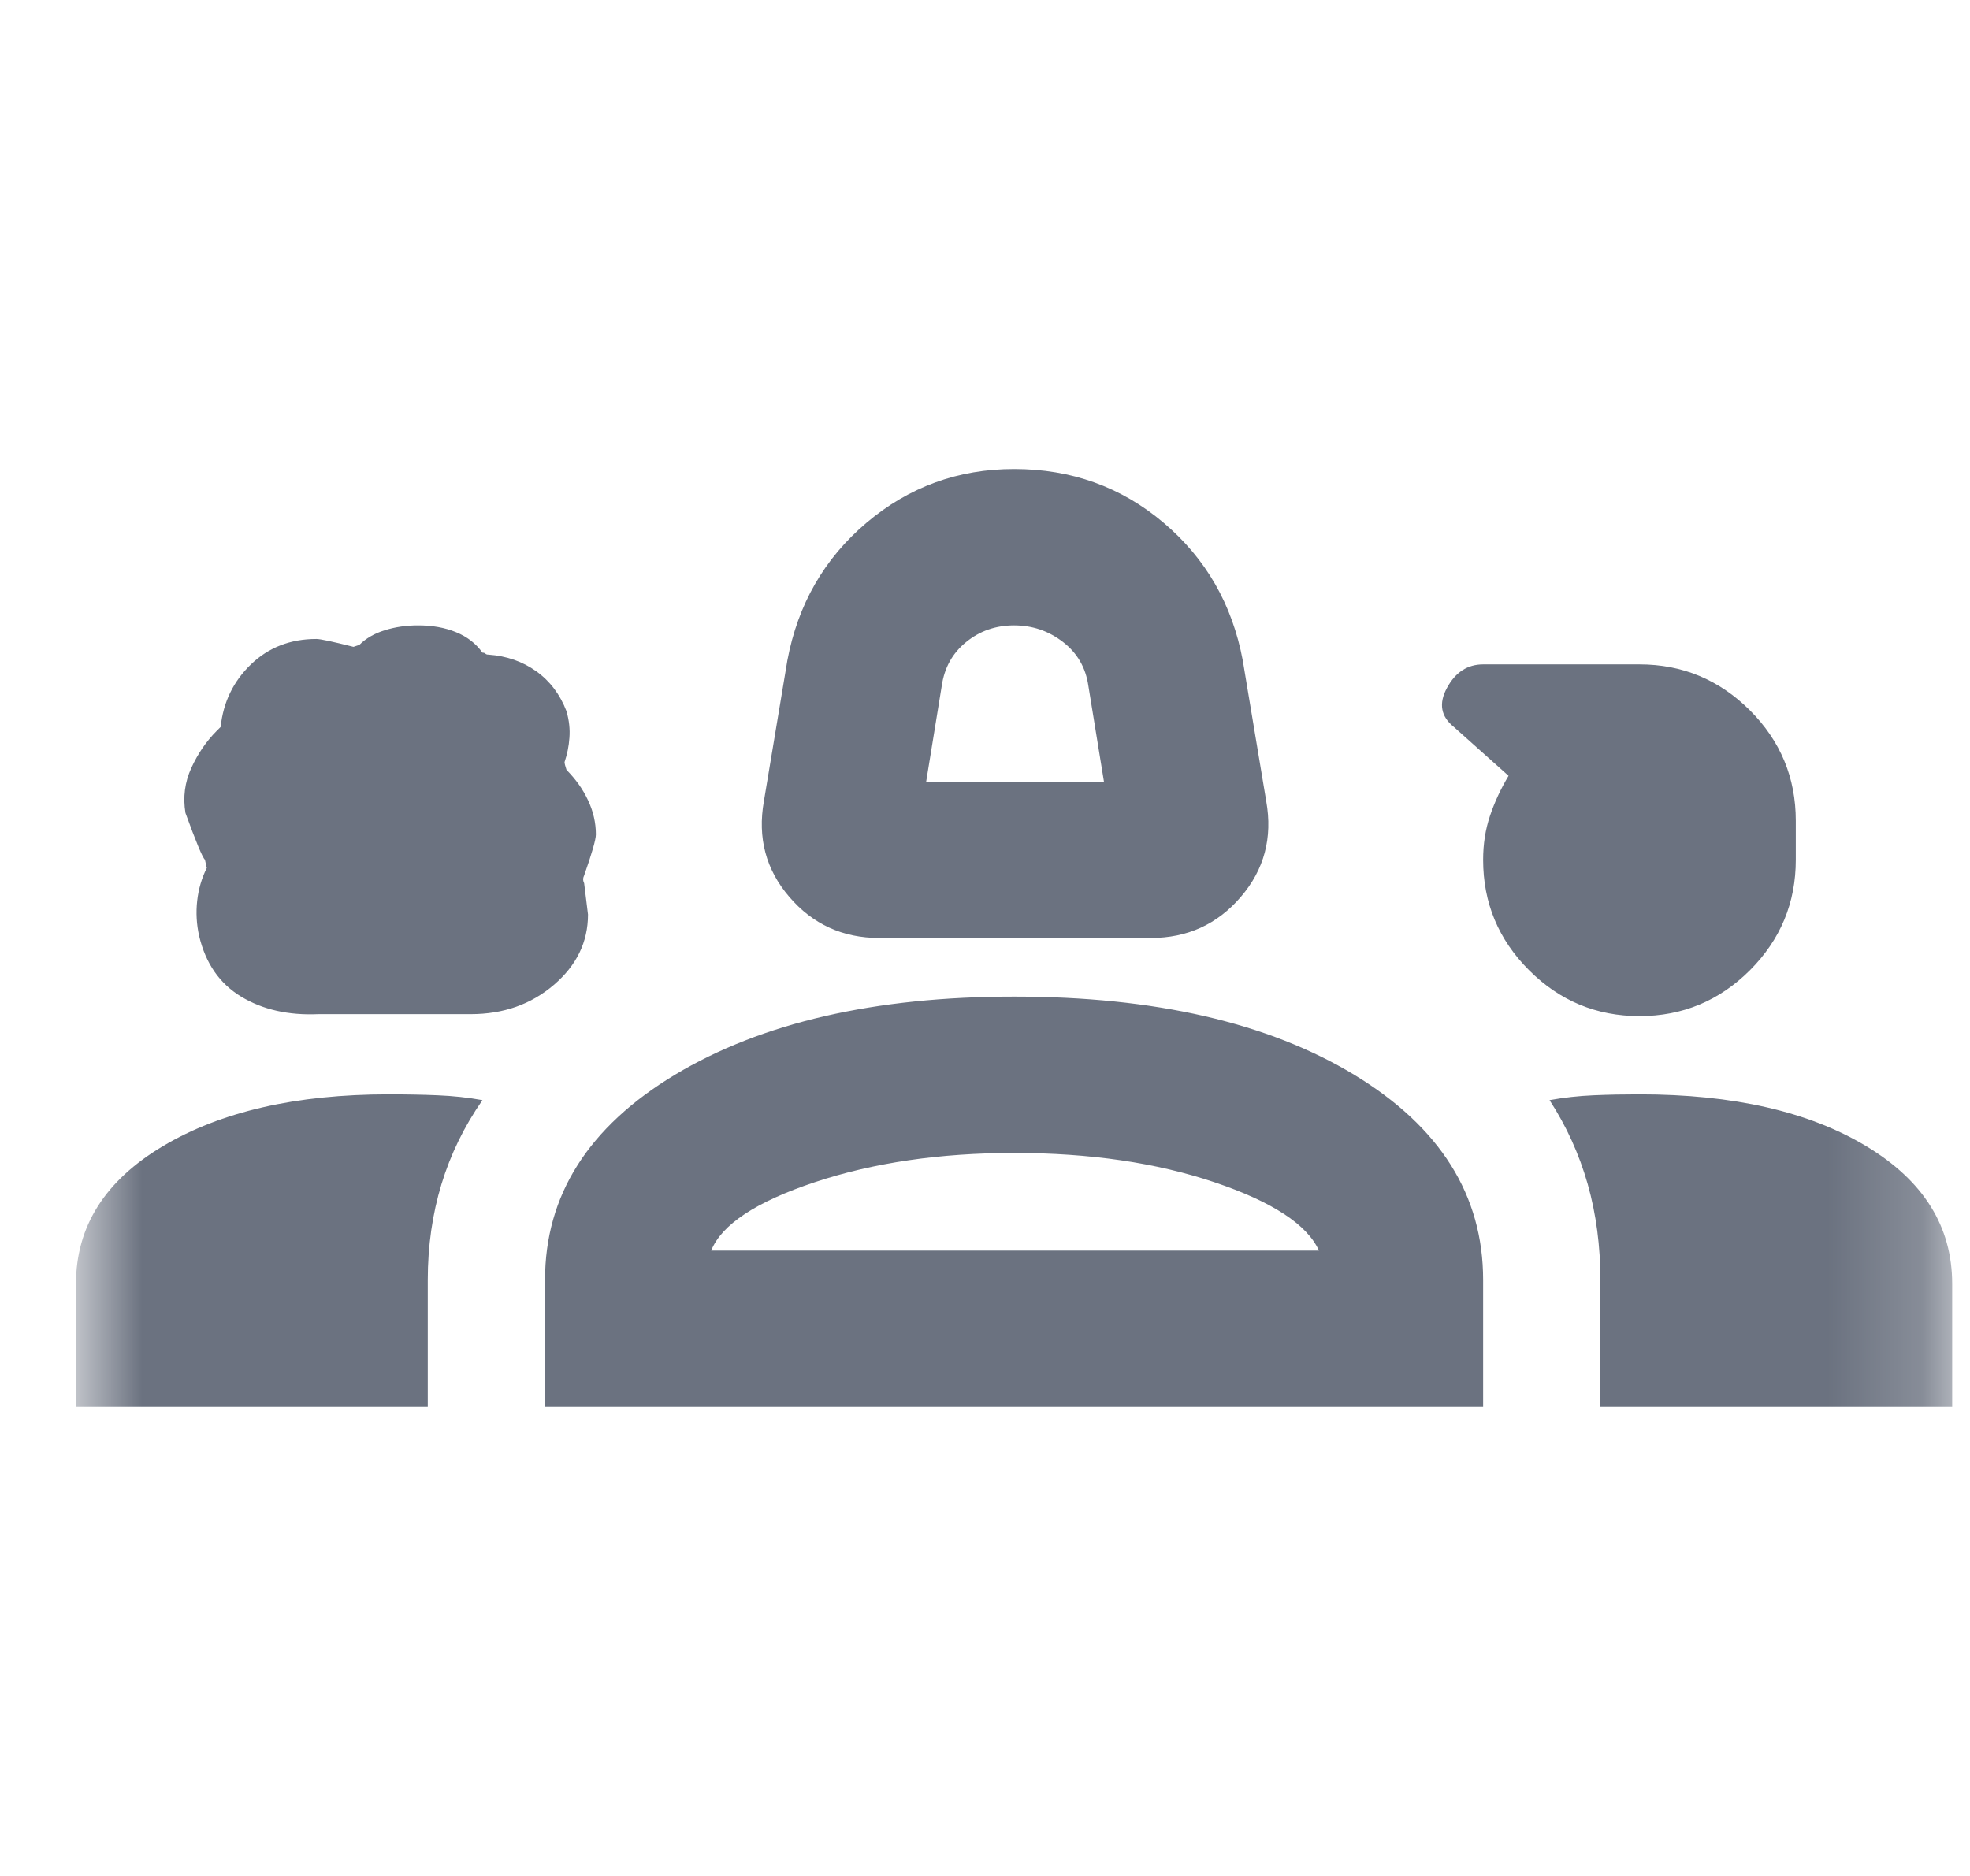 <svg width="21" height="20" viewBox="0 0 21 20" fill="none" xmlns="http://www.w3.org/2000/svg">
<mask id="mask0_172_1914" style="mask-type:alpha" maskUnits="userSpaceOnUse" x="0" y="0" width="21" height="20">
<rect x="0.81" width="20" height="20" fill="#D9D9D9"/>
</mask>
<g mask="url(#mask0_172_1914)">
<path d="M9.373 10C8.984 10 8.664 9.854 8.414 9.562C8.164 9.271 8.074 8.931 8.143 8.542L8.393 7.042C8.505 6.444 8.786 5.955 9.237 5.573C9.689 5.191 10.213 5 10.81 5C11.421 5 11.952 5.191 12.404 5.573C12.855 5.955 13.136 6.444 13.248 7.042L13.498 8.542C13.567 8.931 13.477 9.271 13.227 9.562C12.977 9.854 12.657 10 12.268 10H9.373ZM9.873 8.333H11.768L11.602 7.312C11.574 7.118 11.484 6.962 11.331 6.844C11.178 6.726 11.005 6.667 10.81 6.667C10.616 6.667 10.445 6.726 10.3 6.844C10.154 6.962 10.067 7.118 10.039 7.312L9.873 8.333ZM3.393 10.812C3.074 10.826 2.8 10.764 2.57 10.625C2.341 10.486 2.192 10.271 2.123 9.979C2.095 9.854 2.088 9.729 2.102 9.604C2.116 9.479 2.15 9.361 2.206 9.25C2.206 9.264 2.199 9.236 2.185 9.167C2.157 9.139 2.088 8.972 1.977 8.667C1.949 8.5 1.97 8.34 2.039 8.188C2.109 8.035 2.199 7.903 2.31 7.792L2.352 7.75C2.38 7.486 2.487 7.264 2.675 7.083C2.862 6.903 3.095 6.812 3.373 6.812C3.414 6.812 3.546 6.84 3.768 6.896L3.831 6.875C3.9 6.806 3.991 6.753 4.102 6.719C4.213 6.684 4.331 6.667 4.456 6.667C4.609 6.667 4.744 6.691 4.862 6.74C4.98 6.788 5.074 6.861 5.143 6.958C5.157 6.958 5.168 6.962 5.175 6.969C5.182 6.976 5.192 6.979 5.206 6.979C5.4 6.993 5.57 7.052 5.716 7.156C5.862 7.26 5.97 7.403 6.039 7.583C6.067 7.681 6.077 7.774 6.07 7.865C6.064 7.955 6.046 8.042 6.018 8.125C6.018 8.139 6.025 8.167 6.039 8.208C6.136 8.306 6.213 8.413 6.268 8.531C6.324 8.649 6.352 8.771 6.352 8.896C6.352 8.951 6.31 9.097 6.227 9.333C6.213 9.361 6.213 9.389 6.227 9.417L6.268 9.75C6.268 10.042 6.147 10.292 5.904 10.5C5.661 10.708 5.366 10.812 5.018 10.812H3.393ZM17.477 10.833C17.018 10.833 16.626 10.67 16.3 10.344C15.973 10.017 15.81 9.625 15.81 9.167C15.81 9 15.834 8.844 15.883 8.698C15.932 8.552 15.998 8.41 16.081 8.271L15.498 7.75C15.359 7.639 15.334 7.5 15.425 7.333C15.515 7.167 15.643 7.083 15.81 7.083H17.477C17.935 7.083 18.327 7.247 18.654 7.573C18.98 7.899 19.143 8.292 19.143 8.75V9.167C19.143 9.625 18.98 10.017 18.654 10.344C18.327 10.67 17.935 10.833 17.477 10.833ZM0.81 15V13.688C0.81 13.076 1.119 12.587 1.737 12.219C2.355 11.851 3.157 11.667 4.143 11.667C4.324 11.667 4.498 11.67 4.664 11.677C4.831 11.684 4.991 11.701 5.143 11.729C4.949 12.007 4.803 12.306 4.706 12.625C4.609 12.944 4.56 13.285 4.56 13.646V15H0.81ZM5.81 15V13.646C5.81 12.743 6.272 12.014 7.195 11.458C8.119 10.903 9.324 10.625 10.81 10.625C12.31 10.625 13.518 10.903 14.435 11.458C15.352 12.014 15.81 12.743 15.81 13.646V15H5.81ZM17.477 11.667C18.477 11.667 19.282 11.851 19.893 12.219C20.505 12.587 20.81 13.076 20.81 13.688V15H17.06V13.646C17.06 13.285 17.015 12.944 16.925 12.625C16.834 12.306 16.699 12.007 16.518 11.729C16.671 11.701 16.827 11.684 16.987 11.677C17.147 11.67 17.31 11.667 17.477 11.667ZM10.81 12.292C10.018 12.292 9.31 12.396 8.685 12.604C8.06 12.812 7.692 13.056 7.581 13.333H14.06C13.935 13.056 13.563 12.812 12.945 12.604C12.327 12.396 11.616 12.292 10.81 12.292Z" fill="#6B7280"/>
</g>
</svg>
